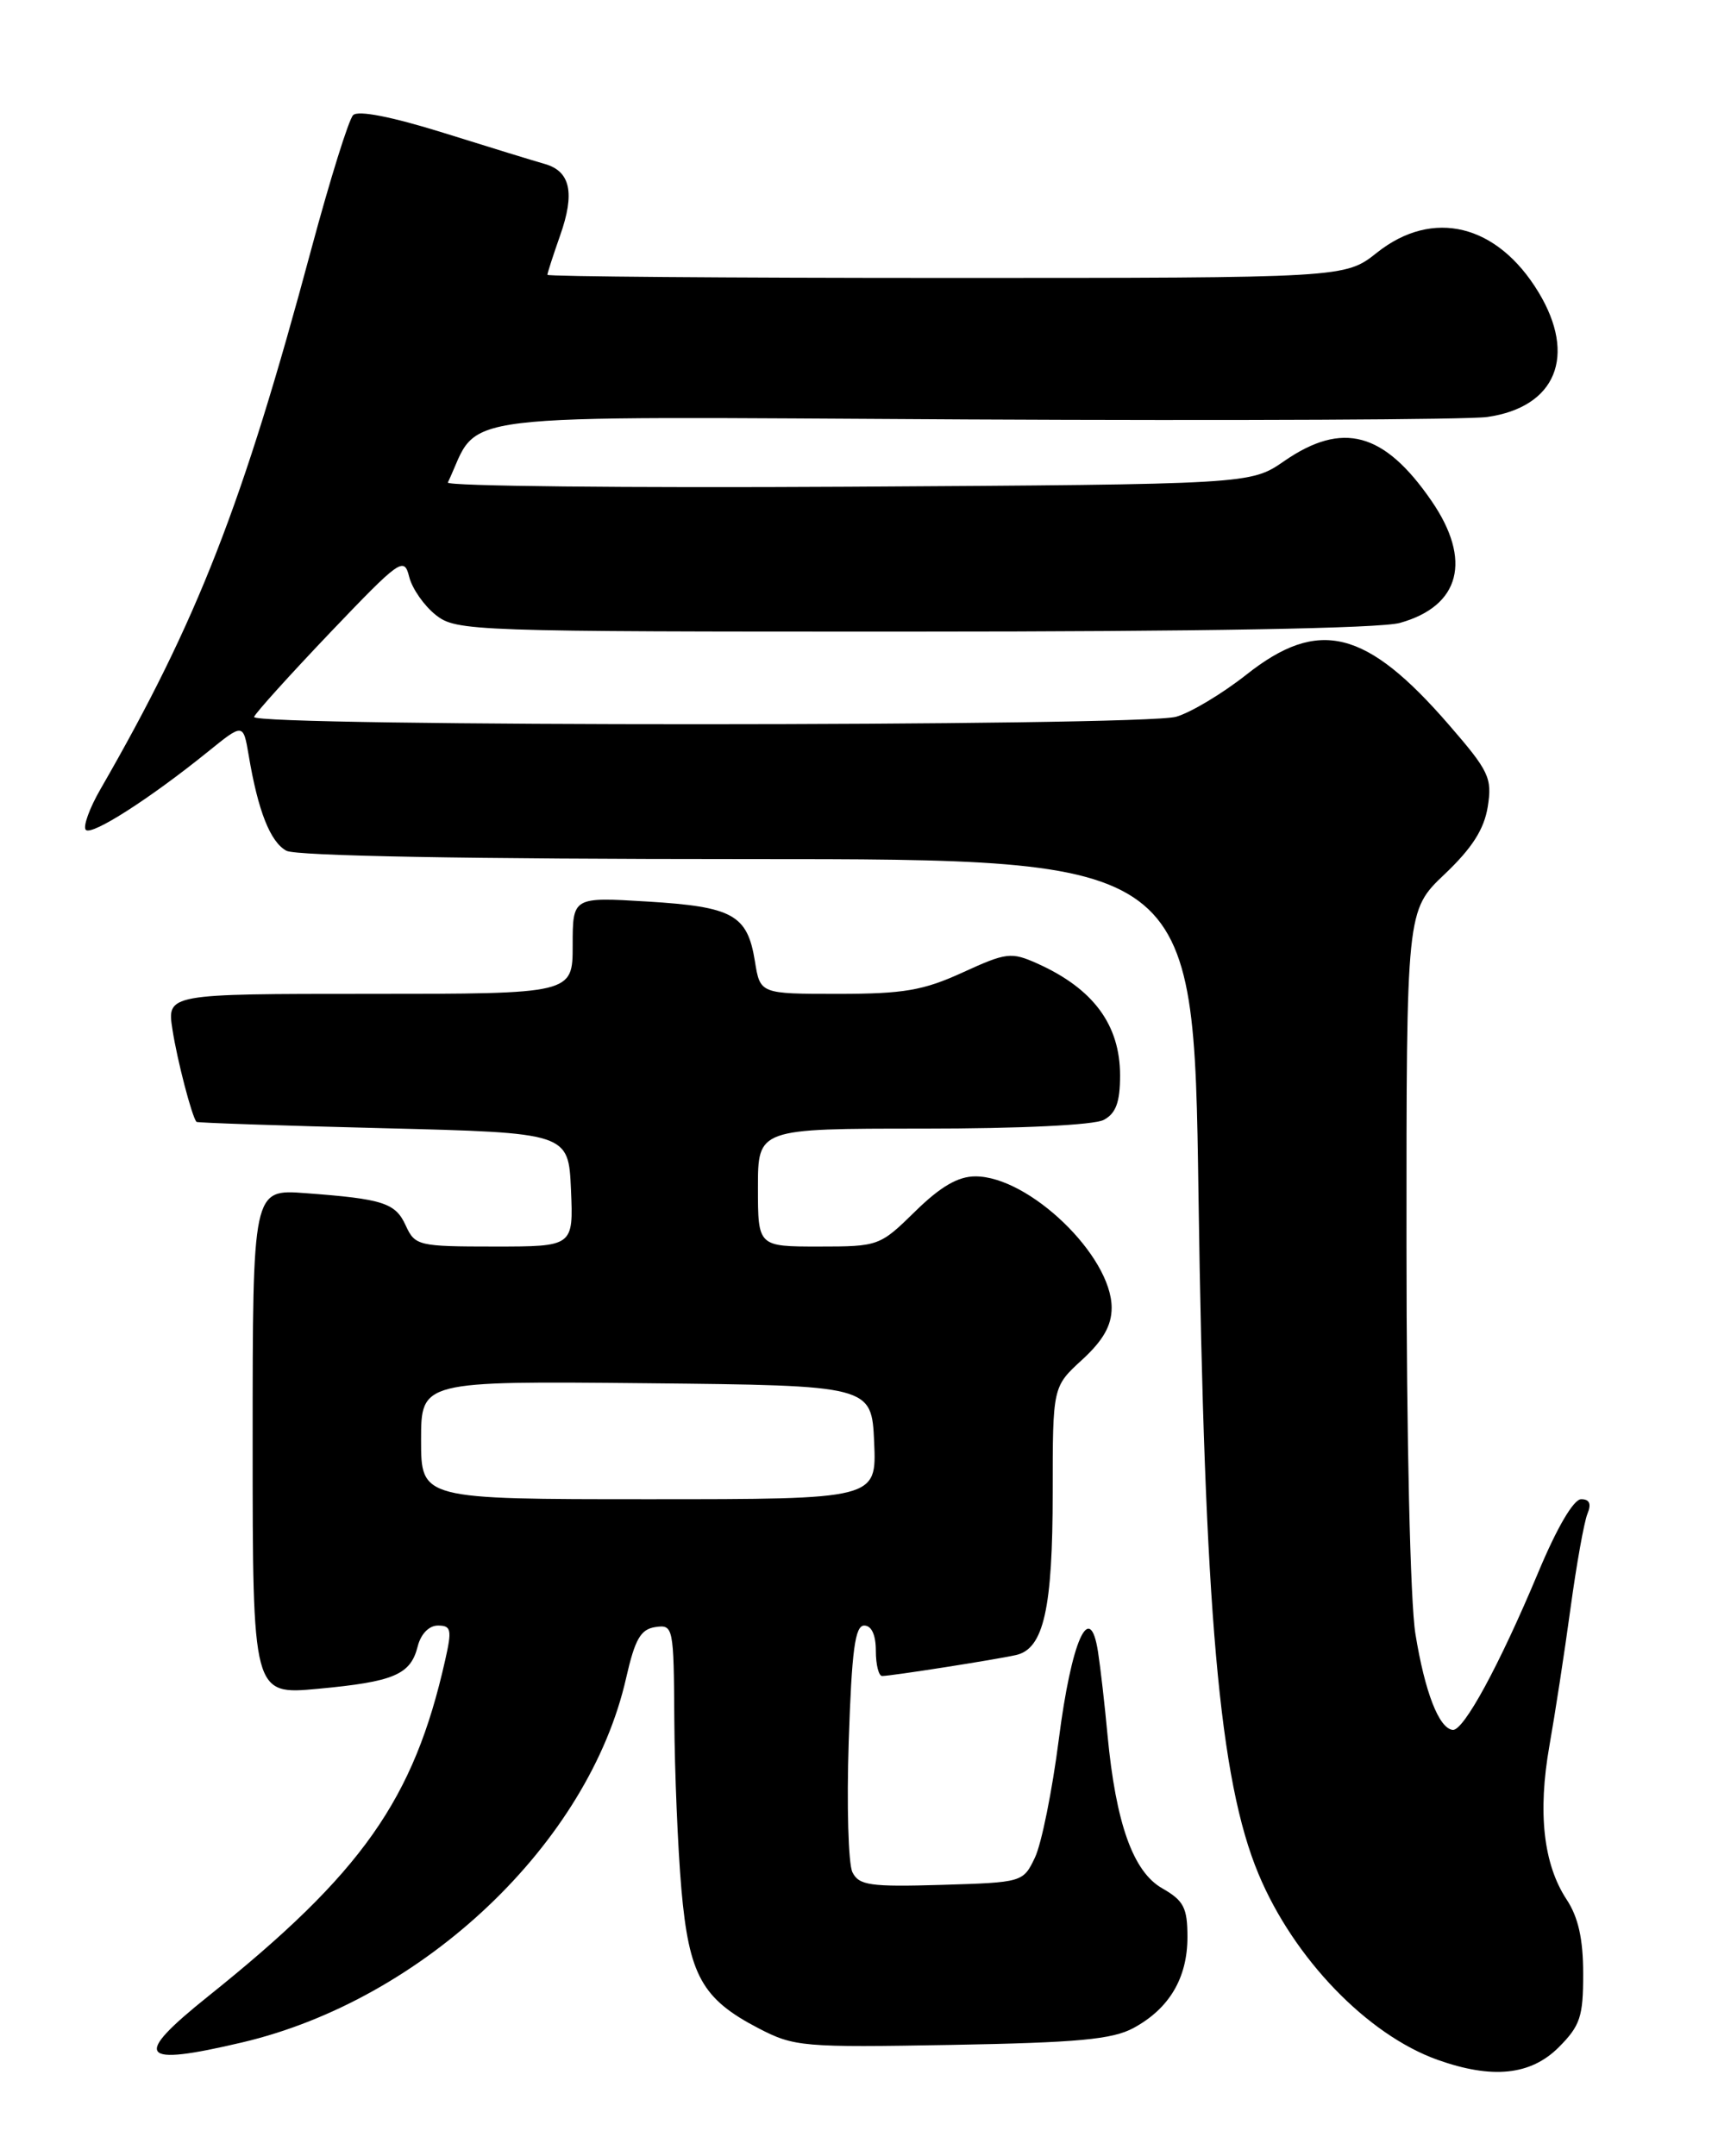 <?xml version="1.0" encoding="UTF-8" standalone="no"?>
<!DOCTYPE svg PUBLIC "-//W3C//DTD SVG 1.1//EN" "http://www.w3.org/Graphics/SVG/1.1/DTD/svg11.dtd" >
<svg xmlns="http://www.w3.org/2000/svg" xmlns:xlink="http://www.w3.org/1999/xlink" version="1.1" viewBox="0 0 204 256">
 <g >
 <path fill="currentColor"
d=" M 185.08 243.08 C 187.64 240.51 188.00 239.44 187.99 234.33 C 187.99 230.22 187.41 227.62 186.02 225.52 C 183.27 221.34 182.58 215.21 183.98 207.28 C 184.64 203.55 185.77 196.22 186.48 191.00 C 187.19 185.78 188.10 180.71 188.49 179.75 C 188.99 178.55 188.75 178.00 187.75 178.00 C 186.85 178.00 184.86 181.40 182.63 186.75 C 178.03 197.73 173.79 205.53 172.50 205.39 C 170.86 205.21 169.19 200.89 168.07 193.99 C 167.46 190.23 167.01 170.78 167.01 147.80 C 167.00 108.11 167.00 108.11 171.53 103.80 C 174.80 100.70 176.23 98.46 176.66 95.78 C 177.20 92.37 176.82 91.56 172.06 86.07 C 162.22 74.71 156.58 73.31 148.00 80.10 C 145.15 82.35 141.40 84.60 139.66 85.10 C 135.58 86.27 29.72 86.29 30.17 85.12 C 30.35 84.63 34.43 80.12 39.22 75.09 C 47.54 66.38 47.98 66.07 48.59 68.49 C 48.94 69.89 50.36 71.92 51.75 73.02 C 54.19 74.94 55.92 75.00 108.38 74.99 C 142.54 74.99 163.87 74.61 166.22 73.96 C 173.40 71.96 174.82 66.50 169.98 59.47 C 164.36 51.30 159.41 49.96 152.48 54.75 C 148.50 57.50 148.50 57.50 100.65 57.79 C 74.34 57.94 52.98 57.72 53.18 57.29 C 57.19 48.81 51.71 49.47 114.82 49.80 C 146.54 49.96 174.35 49.83 176.60 49.51 C 184.76 48.34 187.26 42.25 182.69 34.70 C 177.79 26.60 170.13 24.73 163.50 30.00 C 159.72 33.00 159.72 33.00 112.36 33.00 C 86.31 33.00 65.00 32.83 65.00 32.63 C 65.00 32.42 65.68 30.32 66.51 27.96 C 68.29 22.92 67.74 20.34 64.70 19.47 C 63.49 19.13 58.09 17.47 52.69 15.78 C 46.53 13.86 42.53 13.07 41.93 13.67 C 41.41 14.19 39.18 21.34 36.97 29.56 C 28.79 60.03 23.46 73.68 11.94 93.68 C 10.61 95.98 9.83 98.16 10.19 98.53 C 10.90 99.24 17.80 94.82 24.69 89.25 C 28.88 85.86 28.88 85.86 29.53 89.68 C 30.64 96.30 32.10 99.98 34.01 101.01 C 35.17 101.63 55.70 102.00 88.81 102.00 C 141.74 102.00 141.74 102.00 142.31 141.75 C 143.02 191.39 144.78 211.35 149.44 222.50 C 153.62 232.52 162.36 241.58 170.70 244.56 C 177.19 246.87 181.75 246.40 185.08 243.08 Z  M 28.77 242.49 C 50.33 237.41 69.92 218.81 74.35 199.22 C 75.40 194.61 76.07 193.44 77.82 193.18 C 79.95 192.87 80.00 193.14 80.07 204.18 C 80.11 210.41 80.49 219.46 80.91 224.30 C 81.81 234.53 83.36 237.33 90.06 240.81 C 94.31 243.02 95.30 243.10 113.00 242.79 C 127.98 242.52 132.09 242.14 134.60 240.78 C 138.84 238.48 141.00 234.85 141.00 229.99 C 141.00 226.50 140.56 225.66 138.01 224.20 C 134.55 222.24 132.50 216.49 131.51 206.00 C 131.18 202.43 130.67 197.97 130.38 196.11 C 129.41 189.85 127.23 194.75 125.72 206.55 C 124.94 212.62 123.67 218.92 122.89 220.55 C 121.49 223.48 121.42 223.50 111.79 223.79 C 103.32 224.04 102.00 223.85 101.22 222.29 C 100.73 221.30 100.53 214.31 100.78 206.75 C 101.14 195.92 101.53 193.00 102.62 193.00 C 103.49 193.00 104.00 194.11 104.00 196.00 C 104.00 197.65 104.34 199.00 104.75 198.99 C 105.89 198.98 118.21 197.05 120.65 196.50 C 123.93 195.76 125.00 191.02 125.00 177.17 C 125.00 164.64 125.00 164.64 128.50 161.44 C 130.99 159.15 132.00 157.38 132.00 155.27 C 132.00 149.11 122.20 139.67 115.82 139.67 C 113.76 139.67 111.68 140.88 108.67 143.83 C 104.48 147.94 104.33 148.00 97.21 148.00 C 90.00 148.00 90.00 148.00 90.00 141.00 C 90.00 134.00 90.00 134.00 109.57 134.00 C 121.14 134.00 129.92 133.58 131.07 132.96 C 132.51 132.19 133.00 130.86 133.00 127.69 C 133.00 121.68 129.83 117.39 123.18 114.40 C 120.07 113.01 119.51 113.08 114.31 115.46 C 109.64 117.60 107.29 118.00 99.51 118.00 C 90.26 118.00 90.26 118.00 89.64 114.13 C 88.75 108.61 87.04 107.66 76.89 107.04 C 68.00 106.50 68.00 106.50 68.00 112.25 C 68.00 118.00 68.00 118.00 43.91 118.00 C 19.82 118.00 19.82 118.00 20.48 122.25 C 21.04 125.88 22.78 132.56 23.33 133.20 C 23.42 133.31 33.40 133.65 45.50 133.95 C 67.50 134.50 67.50 134.50 67.80 141.25 C 68.09 148.00 68.09 148.00 58.71 148.00 C 49.69 148.00 49.28 147.90 48.19 145.53 C 46.96 142.81 45.52 142.35 36.25 141.66 C 30.00 141.19 30.00 141.19 30.00 171.21 C 30.00 201.23 30.00 201.23 37.75 200.51 C 46.79 199.67 48.75 198.84 49.60 195.47 C 49.97 194.00 50.94 193.00 52.00 193.00 C 53.58 193.00 53.68 193.49 52.86 197.11 C 49.14 213.67 43.00 222.38 24.74 237.00 C 15.65 244.28 16.46 245.39 28.77 242.49 Z  M 50.00 170.98 C 50.00 163.97 50.00 163.97 76.75 164.23 C 103.50 164.50 103.50 164.50 103.80 171.25 C 104.09 178.00 104.09 178.00 77.05 178.00 C 50.00 178.00 50.00 178.00 50.00 170.98 Z "/>
</g>
</svg>